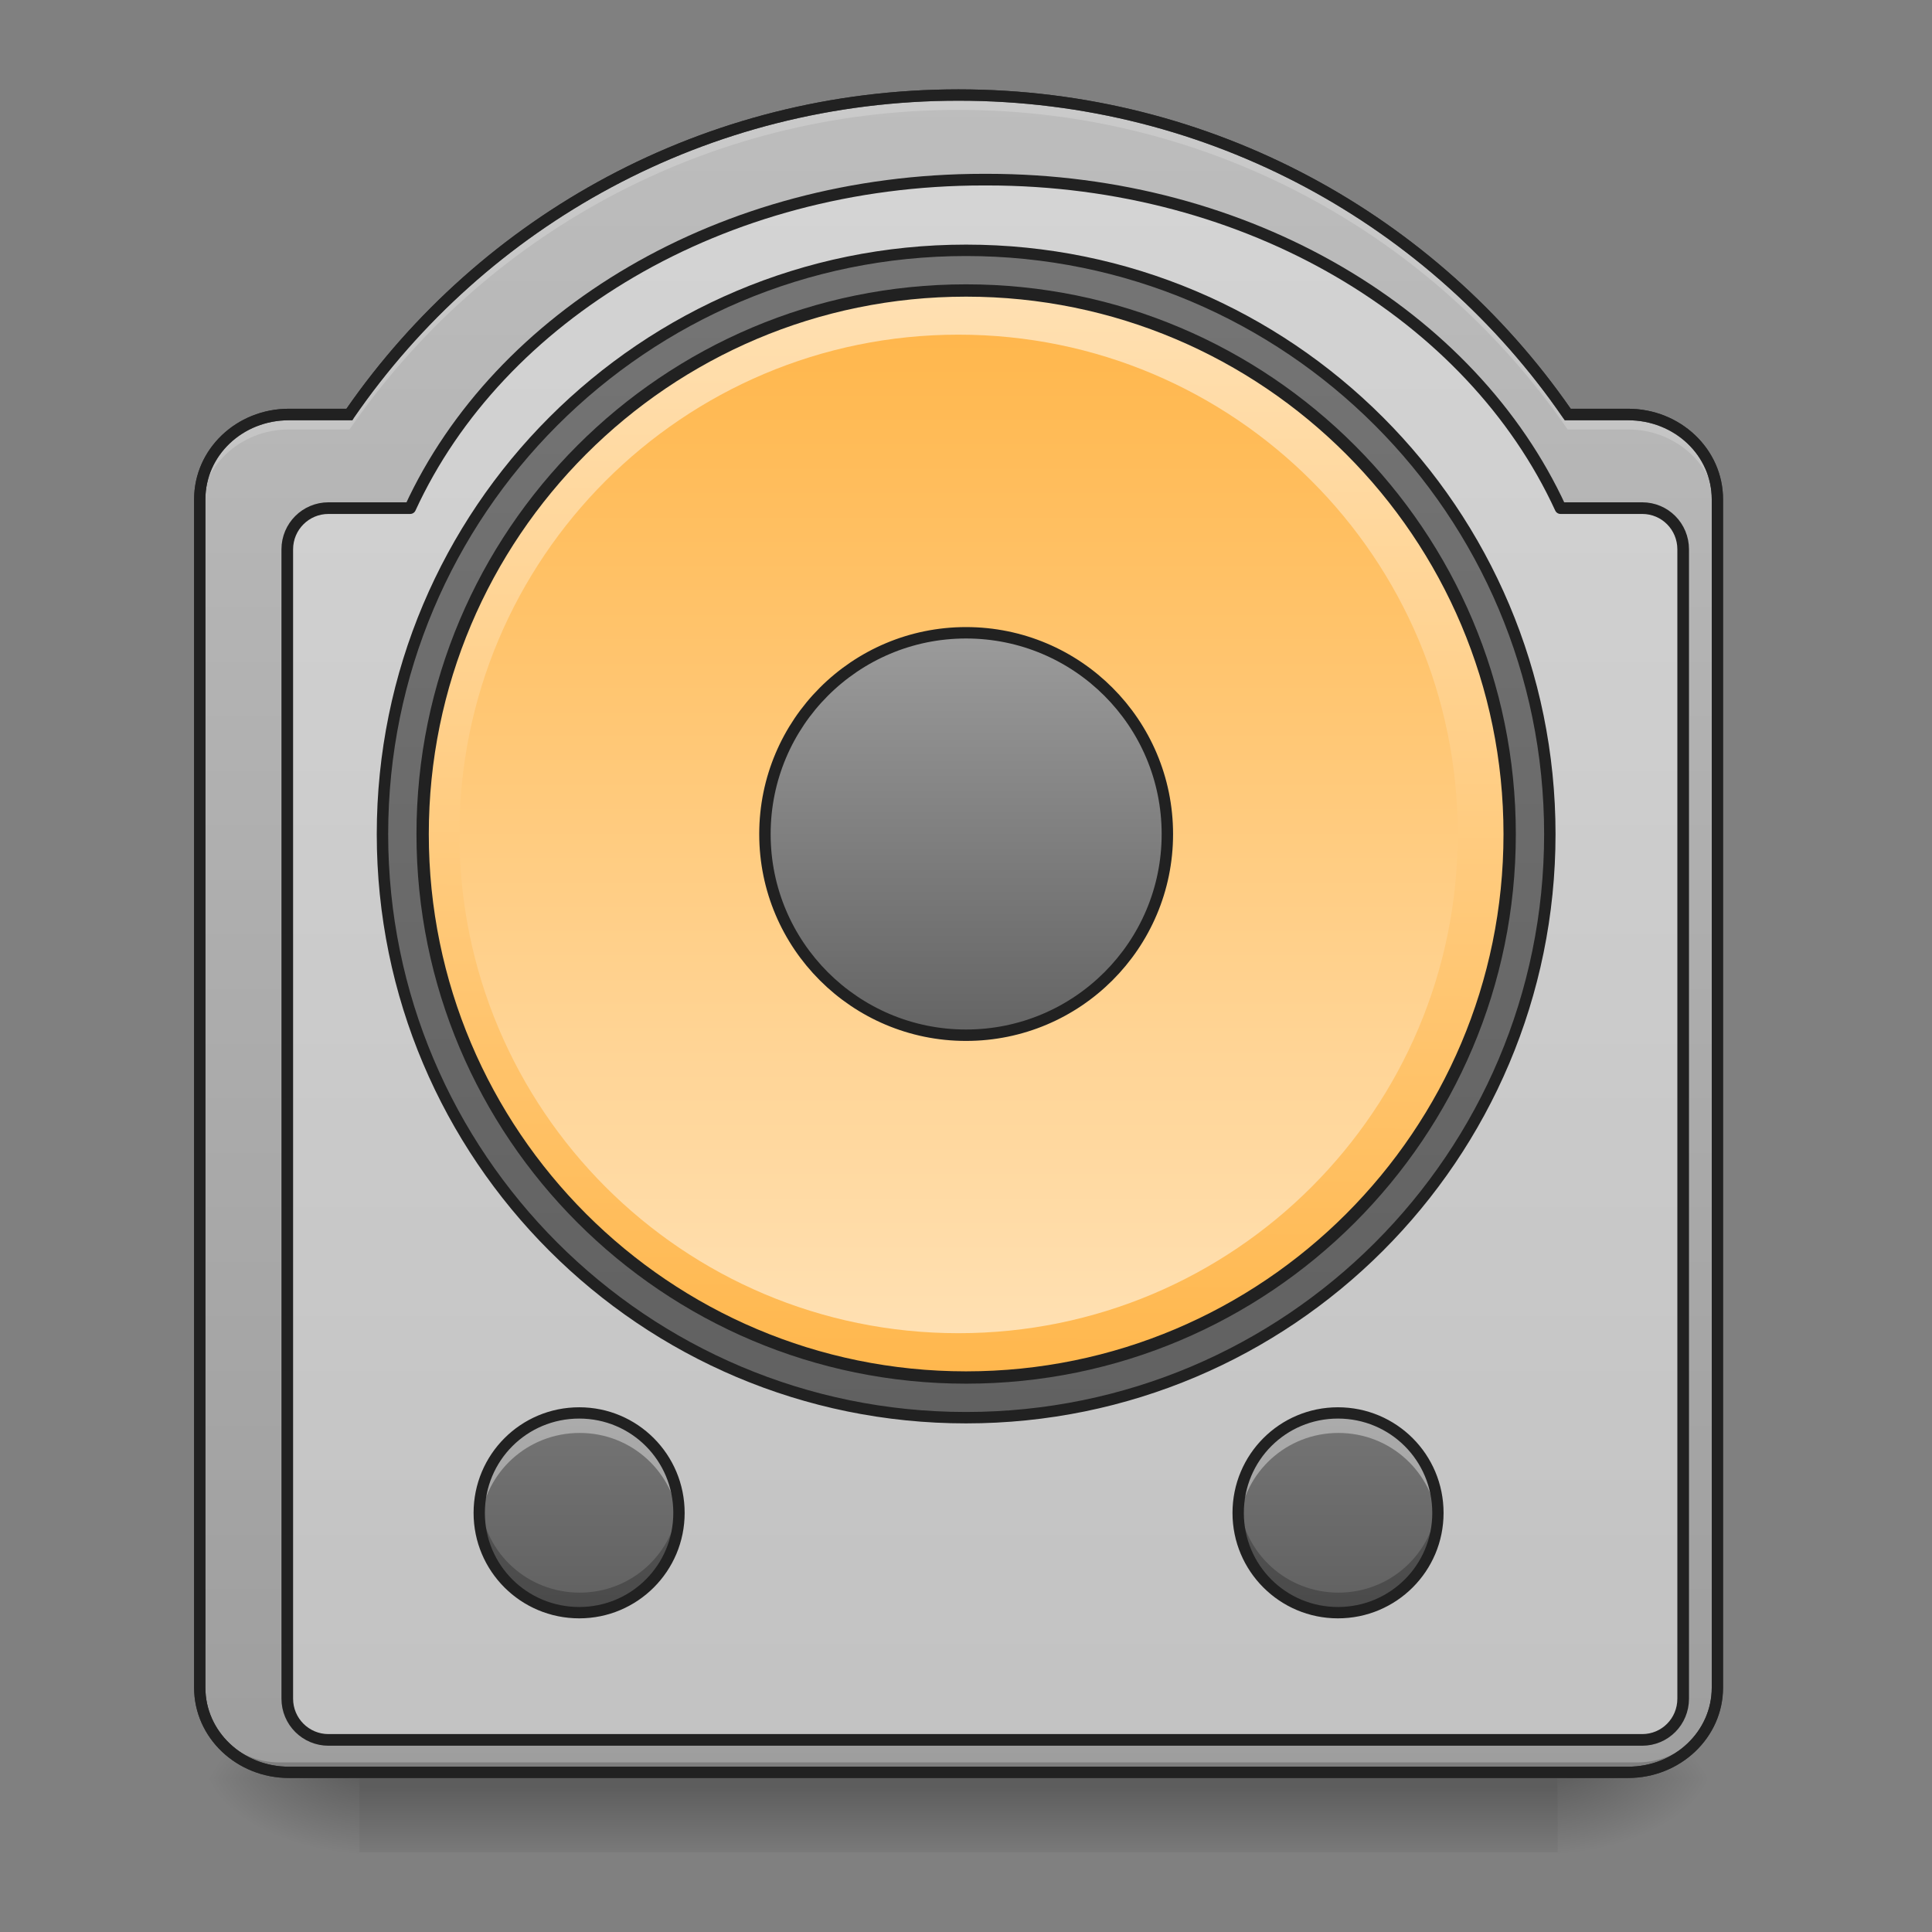 <?xml version="1.0" encoding="UTF-8"?>
<svg xmlns="http://www.w3.org/2000/svg" xmlns:xlink="http://www.w3.org/1999/xlink" width="32pt" height="32pt" viewBox="0 0 32 32" version="1.1">
<rect x="0" y="0" width="32" height="32" fill="#808080" stroke="none"/>
<defs>
<linearGradient id="linear0" gradientUnits="userSpaceOnUse" x1="254" y1="233.5" x2="254" y2="254.667" gradientTransform="matrix(0.063,0,0,0.063,-0,14.872)">
<stop offset="0" style="stop-color:rgb(0%,0%,0%);stop-opacity:0.275;"/>
<stop offset="1" style="stop-color:rgb(0%,0%,0%);stop-opacity:0;"/>
</linearGradient>
<radialGradient id="radial0" gradientUnits="userSpaceOnUse" cx="450.909" cy="189.579" fx="450.909" fy="189.579" r="21.167" gradientTransform="matrix(0,-0.078,-0.141,-0,52.131,65.029)">
<stop offset="0" style="stop-color:rgb(0%,0%,0%);stop-opacity:0.314;"/>
<stop offset="0.222" style="stop-color:rgb(0%,0%,0%);stop-opacity:0.275;"/>
<stop offset="1" style="stop-color:rgb(0%,0%,0%);stop-opacity:0;"/>
</radialGradient>
<radialGradient id="radial1" gradientUnits="userSpaceOnUse" cx="450.909" cy="189.579" fx="450.909" fy="189.579" r="21.167" gradientTransform="matrix(-0,0.078,0.141,0,-20.378,-6.094)">
<stop offset="0" style="stop-color:rgb(0%,0%,0%);stop-opacity:0.314;"/>
<stop offset="0.222" style="stop-color:rgb(0%,0%,0%);stop-opacity:0.275;"/>
<stop offset="1" style="stop-color:rgb(0%,0%,0%);stop-opacity:0;"/>
</radialGradient>
<radialGradient id="radial2" gradientUnits="userSpaceOnUse" cx="450.909" cy="189.579" fx="450.909" fy="189.579" r="21.167" gradientTransform="matrix(-0,-0.078,0.141,-0,-20.378,65.029)">
<stop offset="0" style="stop-color:rgb(0%,0%,0%);stop-opacity:0.314;"/>
<stop offset="0.222" style="stop-color:rgb(0%,0%,0%);stop-opacity:0.275;"/>
<stop offset="1" style="stop-color:rgb(0%,0%,0%);stop-opacity:0;"/>
</radialGradient>
<radialGradient id="radial3" gradientUnits="userSpaceOnUse" cx="450.909" cy="189.579" fx="450.909" fy="189.579" r="21.167" gradientTransform="matrix(0,0.078,-0.141,0,52.131,-6.094)">
<stop offset="0" style="stop-color:rgb(0%,0%,0%);stop-opacity:0.314;"/>
<stop offset="0.222" style="stop-color:rgb(0%,0%,0%);stop-opacity:0.275;"/>
<stop offset="1" style="stop-color:rgb(0%,0%,0%);stop-opacity:0;"/>
</radialGradient>
<linearGradient id="linear1" gradientUnits="userSpaceOnUse" x1="254" y1="254.667" x2="254" y2="-189.833" gradientTransform="matrix(0.063,0,0,0.063,0,13.439)">
<stop offset="0" style="stop-color:rgb(61.961%,61.961%,61.961%);stop-opacity:1;"/>
<stop offset="1" style="stop-color:rgb(74.118%,74.118%,74.118%);stop-opacity:1;"/>
</linearGradient>
<linearGradient id="linear2" gradientUnits="userSpaceOnUse" x1="254" y1="-147.5" x2="254" y2="159.417" >
<stop offset="0" style="stop-color:rgb(45.882%,45.882%,45.882%);stop-opacity:1;"/>
<stop offset="1" style="stop-color:rgb(38.039%,38.039%,38.039%);stop-opacity:1;"/>
</linearGradient>
<linearGradient id="linear3" gradientUnits="userSpaceOnUse" x1="228.6" y1="191.167" x2="230.481" y2="-126.333" gradientTransform="matrix(0.9,0,0,0.9,25.4,-23.217)">
<stop offset="0" style="stop-color:rgb(100%,71.765%,30.196%);stop-opacity:1;"/>
<stop offset="1" style="stop-color:rgb(100%,87.843%,69.804%);stop-opacity:1;"/>
</linearGradient>
<linearGradient id="linear4" gradientUnits="userSpaceOnUse" x1="243.417" y1="-126.333" x2="243.417" y2="191.167" gradientTransform="matrix(0.052,0,0,0.052,2.646,12.123)">
<stop offset="0" style="stop-color:rgb(100%,71.765%,30.196%);stop-opacity:1;"/>
<stop offset="1" style="stop-color:rgb(100%,87.843%,69.804%);stop-opacity:1;"/>
</linearGradient>
<linearGradient id="linear5" gradientUnits="userSpaceOnUse" x1="254" y1="90.625" x2="254" y2="-25.792" gradientTransform="matrix(1,0,0,1,0,-26.458)">
<stop offset="0" style="stop-color:rgb(38.039%,38.039%,38.039%);stop-opacity:1;"/>
<stop offset="1" style="stop-color:rgb(61.961%,61.961%,61.961%);stop-opacity:1;"/>
</linearGradient>
<linearGradient id="linear6" gradientUnits="userSpaceOnUse" x1="121.708" y1="196.458" x2="121.708" y2="228.208" gradientTransform="matrix(0.104,0,0,0.104,9.482,2.937)">
<stop offset="0" style="stop-color:rgb(45.882%,45.882%,45.882%);stop-opacity:1;"/>
<stop offset="1" style="stop-color:rgb(38.039%,38.039%,38.039%);stop-opacity:1;"/>
</linearGradient>
<linearGradient id="linear7" gradientUnits="userSpaceOnUse" x1="121.708" y1="196.458" x2="121.708" y2="228.208" gradientTransform="matrix(0.104,0,0,0.104,-3.087,2.937)">
<stop offset="0" style="stop-color:rgb(45.882%,45.882%,45.882%);stop-opacity:1;"/>
<stop offset="1" style="stop-color:rgb(38.039%,38.039%,38.039%);stop-opacity:1;"/>
</linearGradient>
</defs>
<g id="surface1">
<path style=" stroke:none;fill-rule:nonzero;fill:url(#linear0);" d="M 5.953 29.137 L 25.801 29.137 L 25.801 30.68 L 5.953 30.68 Z M 5.953 29.137 "/>
<path style=" stroke:none;fill-rule:nonzero;fill:url(#radial0);" d="M 25.801 29.469 L 28.445 29.469 L 28.445 28.145 L 25.801 28.145 Z M 25.801 29.469 "/>
<path style=" stroke:none;fill-rule:nonzero;fill:url(#radial1);" d="M 5.953 29.469 L 3.309 29.469 L 3.309 30.789 L 5.953 30.789 Z M 5.953 29.469 "/>
<path style=" stroke:none;fill-rule:nonzero;fill:url(#radial2);" d="M 5.953 29.469 L 3.309 29.469 L 3.309 28.145 L 5.953 28.145 Z M 5.953 29.469 "/>
<path style=" stroke:none;fill-rule:nonzero;fill:url(#radial3);" d="M 25.801 29.469 L 28.445 29.469 L 28.445 30.789 L 25.801 30.789 Z M 25.801 29.469 "/>
<path style=" stroke:none;fill-rule:nonzero;fill:url(#linear1);" d="M 15.875 1.574 C 11.68 1.574 7.992 3.664 5.789 6.863 L 4.785 6.863 C 3.969 6.863 3.309 7.492 3.309 8.27 L 3.309 27.953 C 3.309 28.73 3.969 29.355 4.785 29.355 L 26.965 29.355 C 27.785 29.355 28.445 28.73 28.445 27.953 L 28.445 8.27 C 28.445 7.492 27.785 6.863 26.965 6.863 L 25.965 6.863 C 23.762 3.664 20.074 1.574 15.875 1.574 Z M 15.875 1.574 "/>
<path style="fill-rule:nonzero;fill:rgb(98.431%,98.431%,98.431%);fill-opacity:0.392;stroke-width:11.339;stroke-linecap:round;stroke-linejoin:round;stroke:rgb(12.941%,12.941%,12.941%);stroke-opacity:1;stroke-miterlimit:4;" d="M 958.255 175.023 C 702.689 175.023 485.859 307.53 399.647 495.071 L 320.048 495.071 C 297.846 495.071 279.895 513.022 279.895 535.225 L 279.895 1655.039 C 279.895 1677.241 297.846 1695.193 320.048 1695.193 L 1600.005 1695.193 C 1622.207 1695.193 1639.922 1677.241 1639.922 1655.039 L 1639.922 535.225 C 1639.922 513.022 1622.207 495.071 1600.005 495.071 L 1520.406 495.071 C 1434.194 307.53 1217.128 175.023 961.798 175.023 Z M 958.255 175.023 " transform="matrix(0.017,0,0,0.017,0,0)"/>
<path style="fill-rule:nonzero;fill:url(#linear2);stroke-width:3;stroke-linecap:round;stroke-linejoin:round;stroke:rgb(12.941%,12.941%,12.941%);stroke-opacity:1;stroke-miterlimit:4;" d="M 253.976 -147.506 C 338.78 -147.506 407.461 -78.826 407.461 5.979 C 407.461 90.721 338.78 159.402 253.976 159.402 C 169.234 159.402 100.553 90.721 100.553 5.979 C 100.553 -78.826 169.234 -147.506 253.976 -147.506 Z M 253.976 -147.506 " transform="matrix(0.063,0,0,0.063,0,13.439)"/>
<path style="fill-rule:nonzero;fill:url(#linear3);stroke-width:3.24;stroke-linecap:round;stroke-linejoin:miter;stroke:rgb(12.941%,12.941%,12.941%);stroke-opacity:1;stroke-miterlimit:4;" d="M 253.976 -136.945 C 332.906 -136.945 396.9 -72.951 396.9 5.979 C 396.9 84.846 332.906 148.84 253.976 148.84 C 175.108 148.84 111.114 84.846 111.114 5.979 C 111.114 -72.951 175.108 -136.945 253.976 -136.945 Z M 253.976 -136.945 " transform="matrix(0.063,0,0,0.063,0,13.439)"/>
<path style=" stroke:none;fill-rule:nonzero;fill:url(#linear4);" d="M 15.875 5.543 C 20.445 5.543 24.145 9.246 24.145 13.812 C 24.145 18.379 20.445 22.082 15.875 22.082 C 11.309 22.082 7.609 18.379 7.609 13.812 C 7.609 9.246 11.309 5.543 15.875 5.543 Z M 15.875 5.543 "/>
<path style="fill-rule:nonzero;fill:url(#linear5);stroke-width:3;stroke-linecap:round;stroke-linejoin:miter;stroke:rgb(12.941%,12.941%,12.941%);stroke-opacity:1;stroke-miterlimit:4;" d="M 253.976 -46.954 C 283.223 -46.954 306.908 -23.268 306.908 5.979 C 306.908 35.164 283.223 58.849 253.976 58.849 C 224.791 58.849 201.106 35.164 201.106 5.979 C 201.106 -23.268 224.791 -46.954 253.976 -46.954 Z M 253.976 -46.954 " transform="matrix(0.063,0,0,0.063,0,13.439)"/>
<path style=" stroke:none;fill-rule:nonzero;fill:rgb(0%,0%,0%);fill-opacity:0.196;" d="M 4.629 29.355 C 3.898 29.355 3.309 28.766 3.309 28.035 L 3.309 27.867 C 3.309 28.602 3.898 29.191 4.629 29.191 L 27.121 29.191 C 27.855 29.191 28.445 28.602 28.445 27.867 L 28.445 28.035 C 28.445 28.766 27.855 29.355 27.121 29.355 Z M 4.629 29.355 "/>
<path style=" stroke:none;fill-rule:nonzero;fill:rgb(20%,20%,20%);fill-opacity:1;" d="M 15.875 1.48 C 11.668 1.48 7.961 3.57 5.738 6.77 L 4.785 6.77 C 3.918 6.77 3.215 7.438 3.215 8.27 L 3.215 27.953 C 3.215 28.781 3.918 29.449 4.785 29.449 L 26.965 29.449 C 27.832 29.449 28.539 28.781 28.539 27.953 L 28.539 8.27 C 28.539 7.438 27.832 6.77 26.965 6.77 L 26.016 6.77 C 23.793 3.57 20.086 1.48 15.875 1.48 Z M 15.875 1.668 C 20.043 1.668 23.703 3.742 25.887 6.918 L 25.918 6.961 L 26.965 6.961 C 27.738 6.961 28.352 7.547 28.352 8.27 L 28.352 27.953 C 28.352 28.676 27.738 29.262 26.965 29.262 L 4.785 29.262 C 4.016 29.262 3.402 28.676 3.402 27.953 L 3.402 8.27 C 3.402 7.547 4.016 6.961 4.785 6.961 L 5.836 6.961 L 5.863 6.918 C 8.051 3.742 11.711 1.668 15.875 1.668 Z M 15.875 1.668 "/>
<path style=" stroke:none;fill-rule:nonzero;fill:rgb(100%,100%,100%);fill-opacity:0.196;" d="M 15.875 1.574 C 11.68 1.574 7.992 3.664 5.789 6.863 L 4.785 6.863 C 3.969 6.863 3.309 7.492 3.309 8.27 L 3.309 8.52 C 3.309 7.742 3.969 7.113 4.785 7.113 L 5.789 7.113 C 7.992 3.914 11.68 1.82 15.875 1.82 C 20.074 1.82 23.762 3.914 25.965 7.113 L 26.965 7.113 C 27.785 7.113 28.445 7.742 28.445 8.52 L 28.445 8.27 C 28.445 7.492 27.785 6.863 26.965 6.863 L 25.965 6.863 C 23.762 3.664 20.074 1.574 15.875 1.574 Z M 15.875 1.574 "/>
<path style=" stroke:none;fill-rule:nonzero;fill:rgb(12.941%,12.941%,12.941%);fill-opacity:1;" d="M 15.875 1.48 C 11.668 1.48 7.961 3.57 5.738 6.77 L 4.785 6.77 C 3.918 6.77 3.215 7.438 3.215 8.27 L 3.215 27.953 C 3.215 28.781 3.918 29.449 4.785 29.449 L 26.965 29.449 C 27.832 29.449 28.539 28.781 28.539 27.953 L 28.539 8.27 C 28.539 7.438 27.832 6.77 26.965 6.77 L 26.016 6.77 C 23.793 3.57 20.086 1.48 15.875 1.48 Z M 15.875 1.668 C 20.043 1.668 23.703 3.742 25.887 6.918 L 25.918 6.961 L 26.965 6.961 C 27.738 6.961 28.352 7.547 28.352 8.27 L 28.352 27.953 C 28.352 28.676 27.738 29.262 26.965 29.262 L 4.785 29.262 C 4.016 29.262 3.402 28.676 3.402 27.953 L 3.402 8.27 C 3.402 7.547 4.016 6.961 4.785 6.961 L 5.836 6.961 L 5.863 6.918 C 8.051 3.742 11.711 1.668 15.875 1.668 Z M 15.875 1.668 "/>
<path style=" stroke:none;fill-rule:nonzero;fill:url(#linear6);" d="M 22.16 23.402 C 23.074 23.402 23.816 24.145 23.816 25.059 C 23.816 25.969 23.074 26.711 22.16 26.711 C 21.246 26.711 20.508 25.969 20.508 25.059 C 20.508 24.145 21.246 23.402 22.16 23.402 Z M 22.16 23.402 "/>
<path style=" stroke:none;fill-rule:nonzero;fill:rgb(100%,100%,100%);fill-opacity:0.392;" d="M 22.168 23.402 C 21.254 23.402 20.516 24.141 20.516 25.059 C 20.516 25.113 20.52 25.168 20.523 25.223 C 20.605 24.383 21.309 23.734 22.168 23.734 C 23.031 23.734 23.73 24.383 23.816 25.223 C 23.82 25.168 23.824 25.113 23.824 25.059 C 23.824 24.141 23.086 23.402 22.168 23.402 Z M 22.168 23.402 "/>
<path style=" stroke:none;fill-rule:nonzero;fill:rgb(0%,0%,0%);fill-opacity:0.235;" d="M 22.168 26.711 C 21.254 26.711 20.516 25.973 20.516 25.059 C 20.516 25 20.52 24.945 20.523 24.891 C 20.605 25.73 21.309 26.379 22.168 26.379 C 23.031 26.379 23.73 25.73 23.816 24.891 C 23.82 24.945 23.824 25 23.824 25.059 C 23.824 25.973 23.086 26.711 22.168 26.711 Z M 22.168 26.711 "/>
<path style=" stroke:none;fill-rule:nonzero;fill:rgb(12.941%,12.941%,12.941%);fill-opacity:1;" d="M 22.16 23.309 C 21.195 23.309 20.414 24.09 20.414 25.059 C 20.414 26.023 21.195 26.805 22.16 26.805 C 23.129 26.805 23.91 26.023 23.91 25.059 C 23.91 24.09 23.129 23.309 22.16 23.309 Z M 22.16 23.496 C 23.027 23.496 23.723 24.191 23.723 25.059 C 23.723 25.922 23.027 26.617 22.16 26.617 C 21.297 26.617 20.602 25.922 20.602 25.059 C 20.602 24.191 21.297 23.496 22.16 23.496 Z M 22.16 23.496 "/>
<path style=" stroke:none;fill-rule:nonzero;fill:url(#linear7);" d="M 9.594 23.402 C 10.504 23.402 11.246 24.145 11.246 25.059 C 11.246 25.969 10.504 26.711 9.594 26.711 C 8.68 26.711 7.938 25.969 7.938 25.059 C 7.938 24.145 8.68 23.402 9.594 23.402 Z M 9.594 23.402 "/>
<path style=" stroke:none;fill-rule:nonzero;fill:rgb(100%,100%,100%);fill-opacity:0.392;" d="M 9.602 23.402 C 8.684 23.402 7.945 24.141 7.945 25.059 C 7.945 25.113 7.949 25.168 7.953 25.223 C 8.035 24.383 8.738 23.734 9.602 23.734 C 10.461 23.734 11.164 24.383 11.246 25.223 C 11.25 25.168 11.254 25.113 11.254 25.059 C 11.254 24.141 10.516 23.402 9.602 23.402 Z M 9.602 23.402 "/>
<path style=" stroke:none;fill-rule:nonzero;fill:rgb(0%,0%,0%);fill-opacity:0.235;" d="M 9.602 26.711 C 8.684 26.711 7.945 25.973 7.945 25.059 C 7.945 25 7.949 24.945 7.953 24.891 C 8.035 25.73 8.738 26.379 9.602 26.379 C 10.461 26.379 11.164 25.73 11.246 24.891 C 11.25 24.945 11.254 25 11.254 25.059 C 11.254 25.973 10.516 26.711 9.602 26.711 Z M 9.602 26.711 "/>
<path style=" stroke:none;fill-rule:nonzero;fill:rgb(12.941%,12.941%,12.941%);fill-opacity:1;" d="M 9.594 23.309 C 8.625 23.309 7.844 24.09 7.844 25.059 C 7.844 26.023 8.625 26.805 9.594 26.805 C 10.559 26.805 11.34 26.023 11.34 25.059 C 11.34 24.09 10.559 23.309 9.594 23.309 Z M 9.594 23.496 C 10.457 23.496 11.152 24.191 11.152 25.059 C 11.152 25.922 10.457 26.617 9.594 26.617 C 8.727 26.617 8.031 25.922 8.031 25.059 C 8.031 24.191 8.727 23.496 9.594 23.496 Z M 9.594 23.496 "/>
</g>
</svg>
